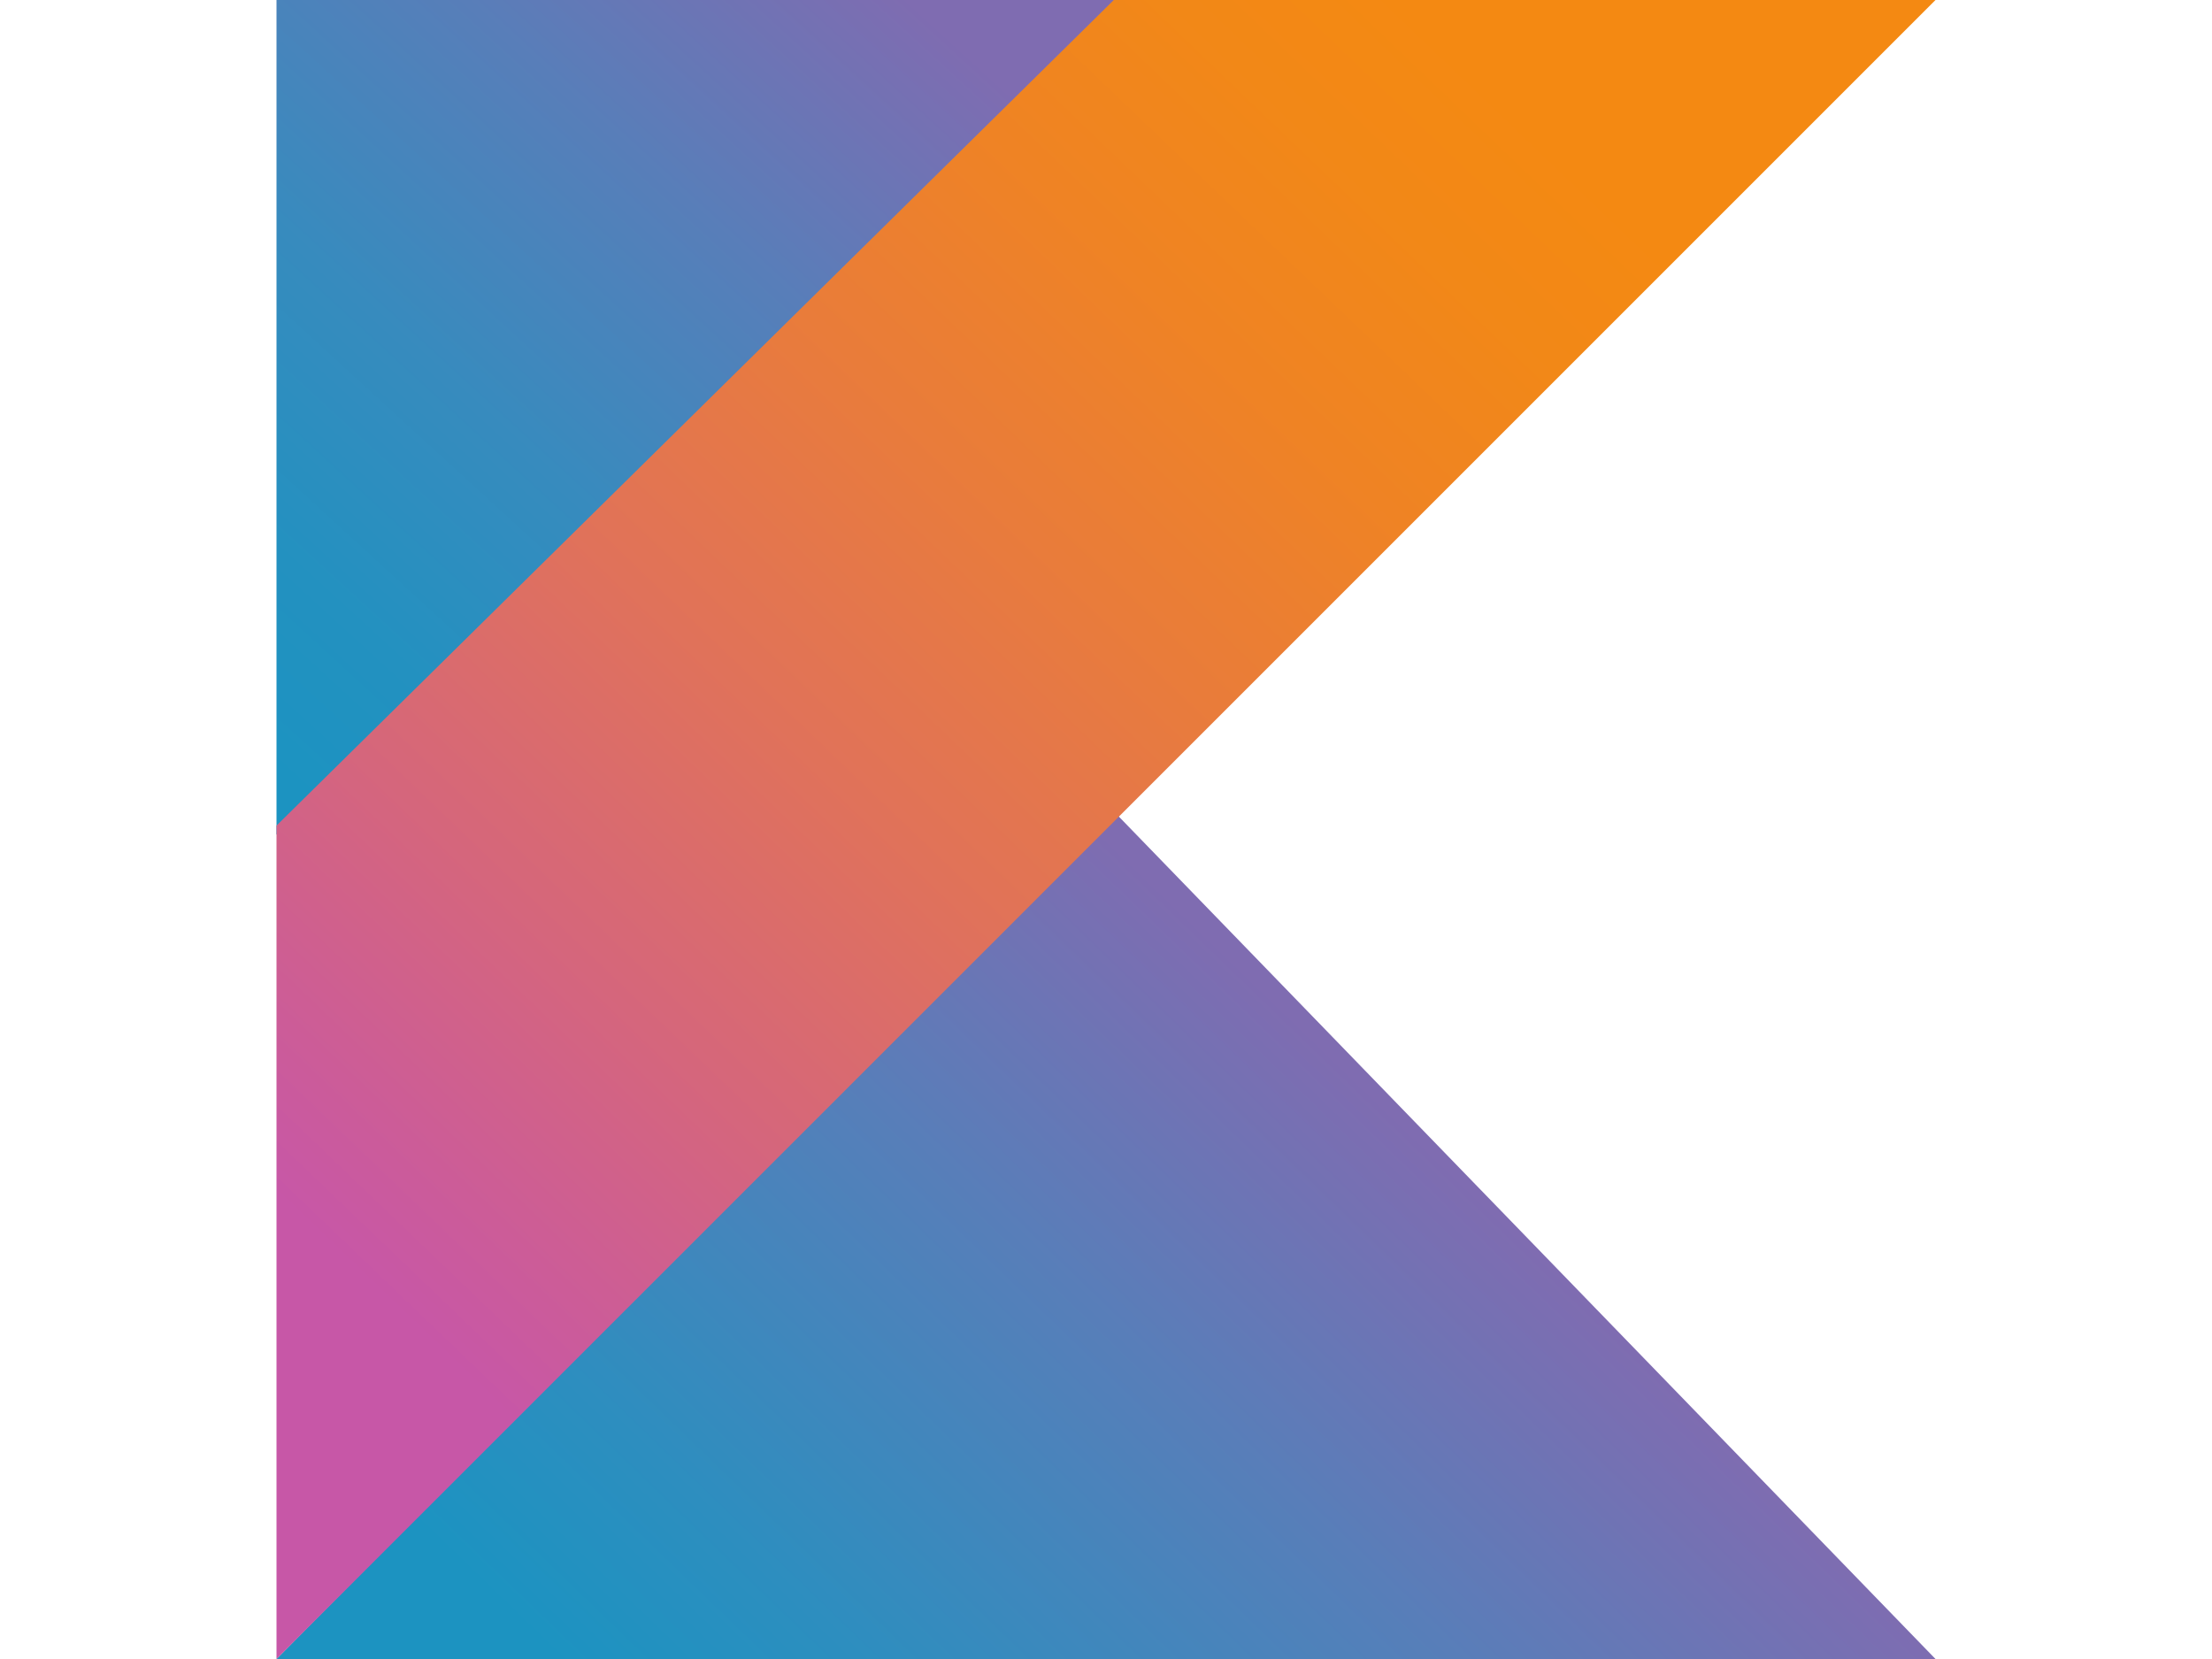 <svg xmlns="http://www.w3.org/2000/svg" viewBox="0 0 128 128" height="96px"><linearGradient id="kotlin-original-a" gradientUnits="userSpaceOnUse" x1="-11.899" y1="48.694" x2="40.299" y2="-8.322"><stop offset="0" stop-color="#1c93c1"/><stop offset=".163" stop-color="#2391c0"/><stop offset=".404" stop-color="#378bbe"/><stop offset=".696" stop-color="#587eb9"/><stop offset=".995" stop-color="#7f6cb1"/></linearGradient><path fill="url(#kotlin-original-a)" d="M0 0h65.4L0 64.4z"/><linearGradient id="kotlin-original-b" gradientUnits="userSpaceOnUse" x1="43.553" y1="149.174" x2="95.988" y2="94.876"><stop offset="0" stop-color="#1c93c1"/><stop offset=".216" stop-color="#2d8ebf"/><stop offset=".64" stop-color="#587eb9"/><stop offset=".995" stop-color="#7f6cb1"/></linearGradient><path fill="url(#kotlin-original-b)" d="M128 128L64.6 62.6 0 128z"/><linearGradient id="kotlin-original-c" gradientUnits="userSpaceOnUse" x1="3.24" y1="95.249" x2="92.481" y2="2.116"><stop offset="0" stop-color="#c757a7"/><stop offset=".046" stop-color="#ca5a9e"/><stop offset=".241" stop-color="#d66779"/><stop offset=".428" stop-color="#e17357"/><stop offset=".6" stop-color="#e97c3a"/><stop offset=".756" stop-color="#ef8324"/><stop offset=".888" stop-color="#f28817"/><stop offset=".982" stop-color="#f48912"/></linearGradient><path fill="url(#kotlin-original-c)" d="M0 128L128 0H64.6L0 63.7z"/></svg>
